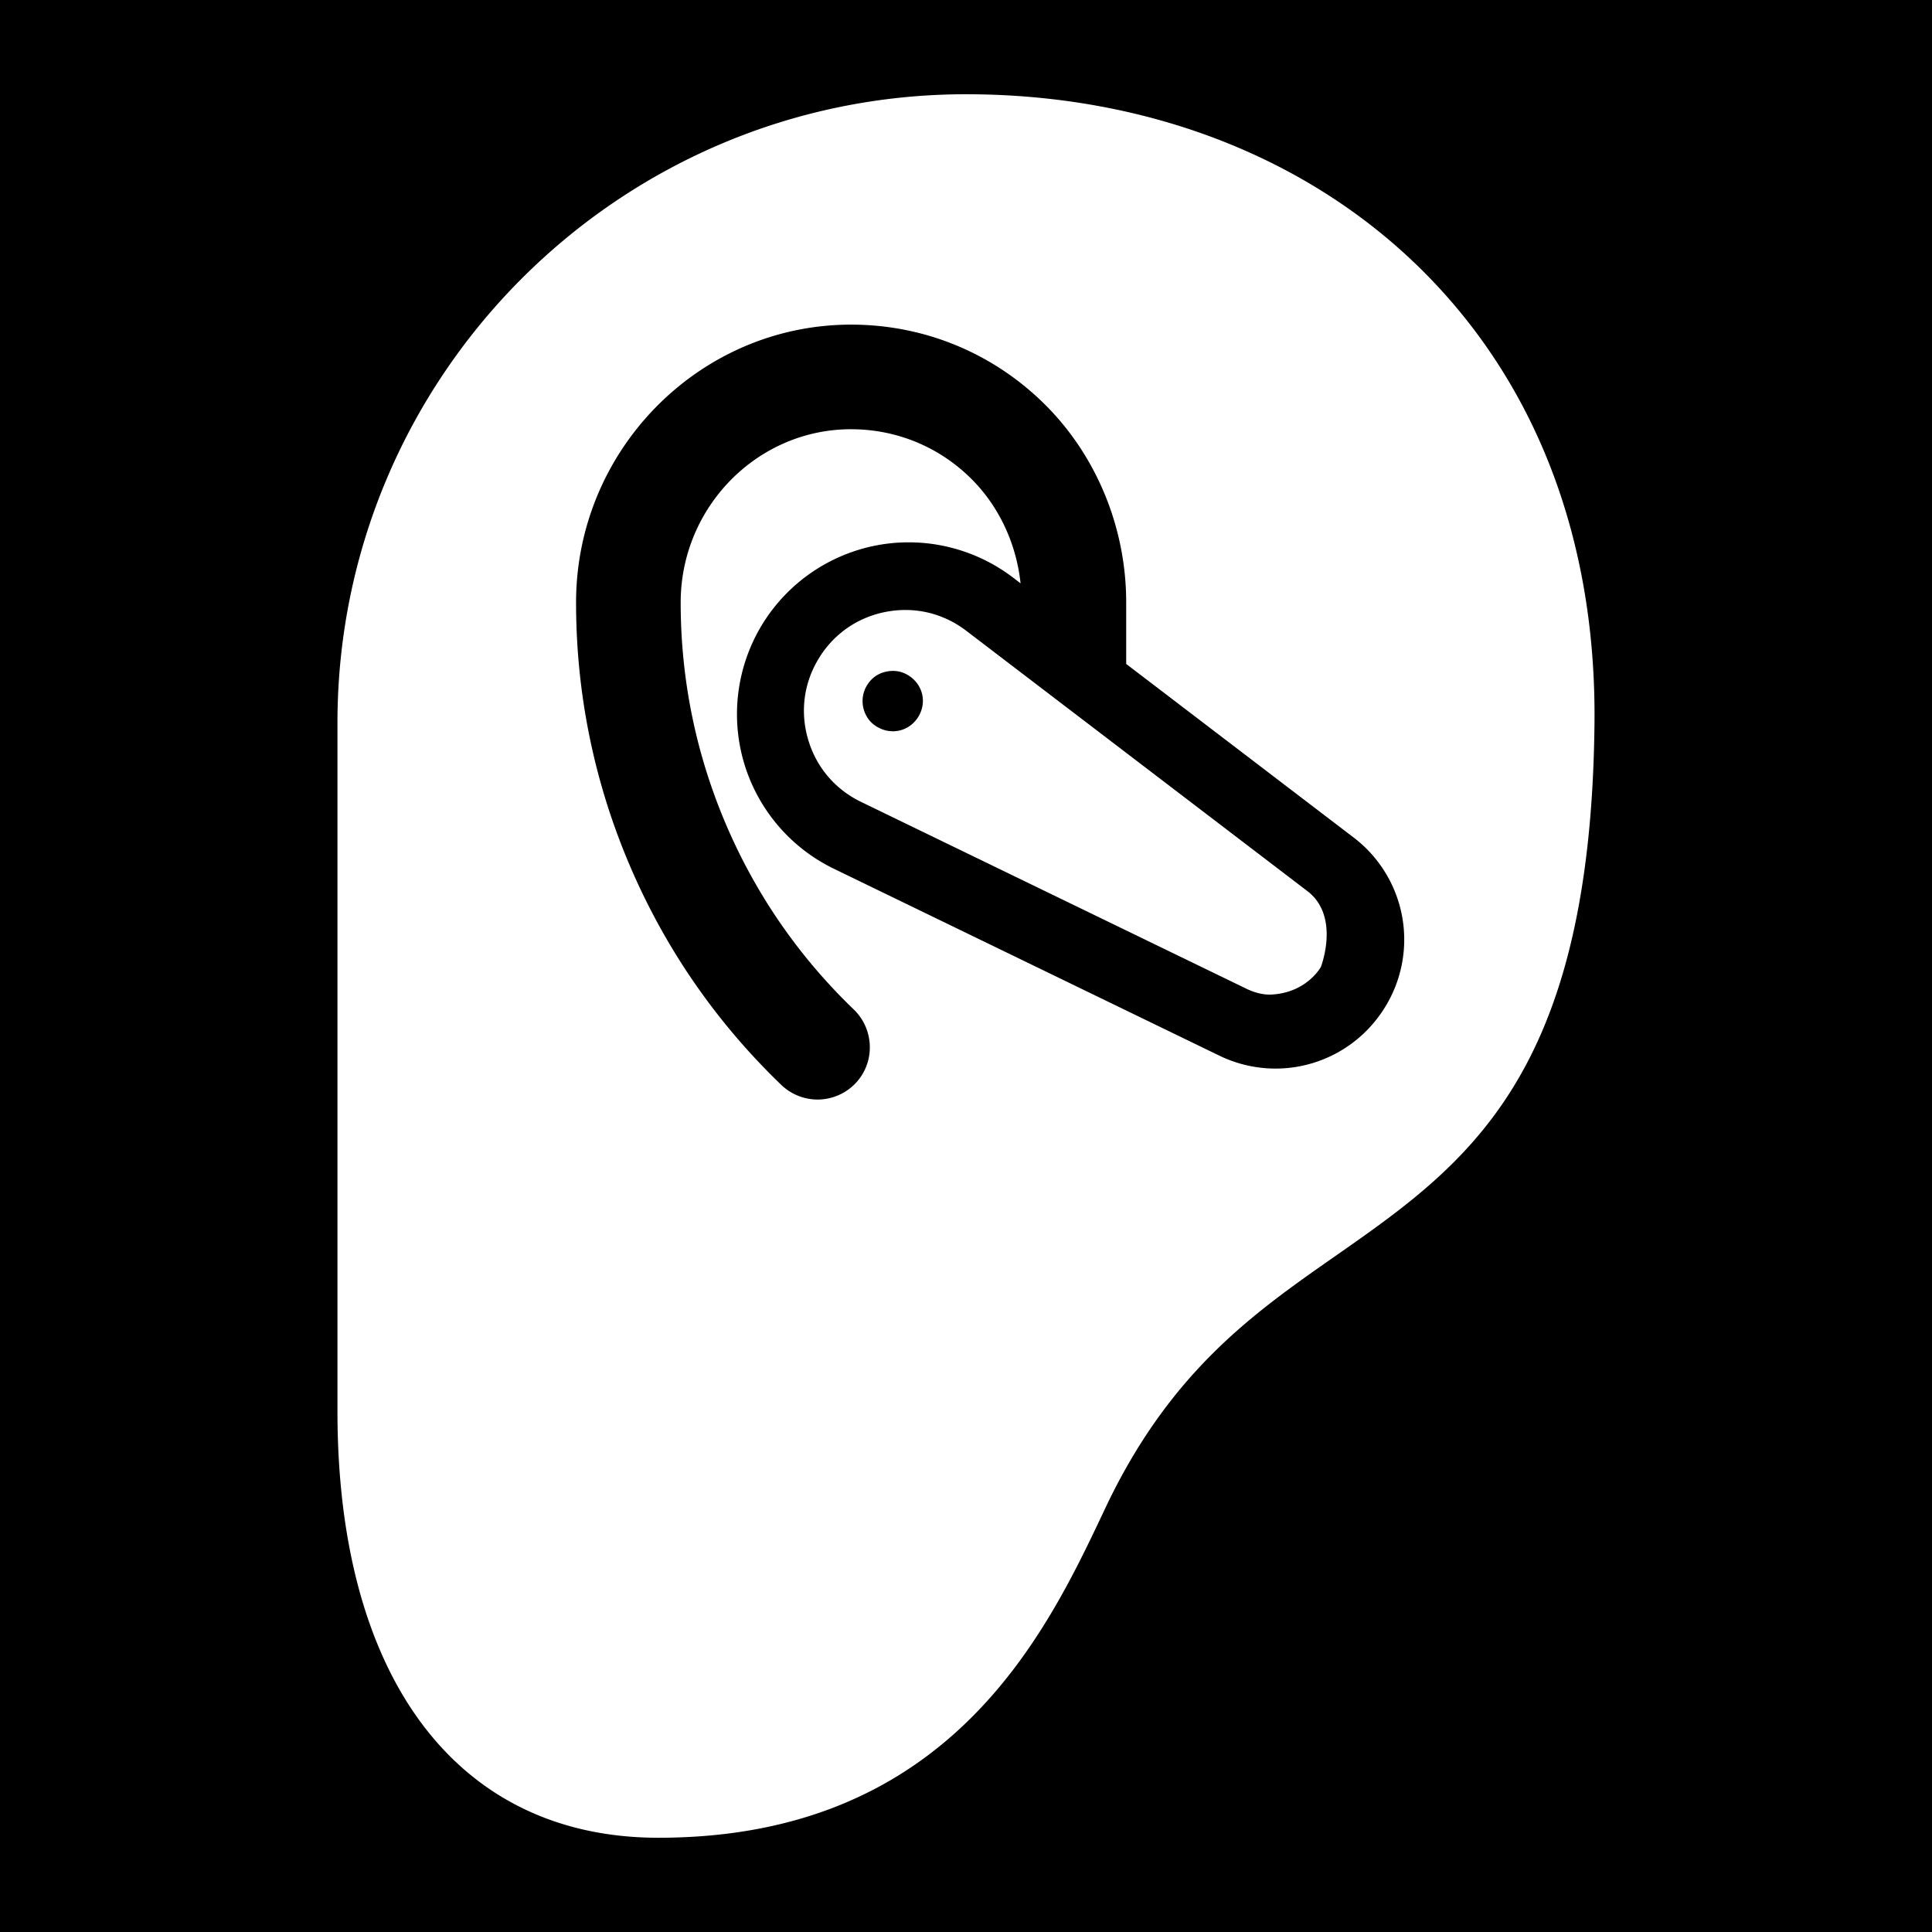 <svg width="512" height="512" xmlns="http://www.w3.org/2000/svg"><defs><filter style="color-interpolation-filters:sRGB" id="a" x="-.154" y="-.111" width="1.308" height="1.222"><feFlood flood-opacity="1" flood-color="#3A3F5E" result="flood"/><feComposite in="flood" in2="SourceGraphic" operator="out" result="composite1"/><feGaussianBlur in="composite1" stdDeviation="12.72" result="blur"/><feOffset result="offset"/><feComposite in="offset" in2="SourceGraphic" operator="atop" result="composite2"/></filter></defs><path d="M0 0h512v512H0Z" fill="#b90202" style="fill:#0000;fill-opacity:1"/><path data-name="&lt;Transparent Rectangle&gt;" style="stroke-width:14.51;fill:none" d="M23.847 23.847h464.306v464.306H23.847z"/><g style="fill:#fff;fill-opacity:1;filter:url(#a)"><path style="fill:#fff;stroke-width:1.681;fill-opacity:1" d="M255.994 24.977c-91.843 0-166.562 74.718-166.562 166.566v182.49c0 70.751 31.797 112.99 85.054 112.99 77.148 0 102.745-54.158 118.04-86.517l.378-.803c17.11-36.19 39.33-51.717 60.82-66.73 34.894-24.38 67.853-47.41 68.833-141.303.497-47.841-14.99-89.042-44.782-119.149-30.343-30.659-73.592-47.544-121.78-47.544zM225.008 86.03h.556c19.254 0 37.41 7.436 51.124 20.94 13.83 13.613 21.763 32.8 21.763 52.638v16.34l60.23 45.965a34.016 34.016 0 0 1 8.36 45.004c-6.417 10.428-17.518 16.268-29.012 16.268a34.149 34.149 0 0 1-14.93-3.448L220.967 230.22a45.606 45.606 0 0 1-23.844-28.217 45.611 45.611 0 0 1 4.932-36.613 45.608 45.608 0 0 1 30.46-20.905 45.609 45.609 0 0 1 35.936 8.57l2.008 1.532c-1.111-10.485-5.694-20.344-12.963-27.61-8.529-8.528-19.871-13.226-31.937-13.226h-.377c-24.687.188-44.795 20.785-44.795 45.914 0 20.316 4.022 40.066 11.957 58.695 7.913 18.578 19.317 35.111 33.894 49.143 5.294 5.097 5.729 13.45.989 19.016a13.918 13.918 0 0 1-10.547 4.873 13.927 13.927 0 0 1-9.623-3.873c-17.291-16.633-30.818-36.237-40.205-58.266-9.414-22.09-14.188-45.503-14.188-69.588 0-40.304 32.454-73.336 72.344-73.635zm15.553 75.63a27.24 27.24 0 0 0-5.62.456c-7.528 1.399-13.886 5.76-17.9 12.281-4.013 6.522-5.043 14.163-2.898 21.514 2.145 7.352 7.121 13.241 14.011 16.582l102.131 49.518c2.165 1.05 4.46 1.672 6.715 1.55 9.364-.504 13.045-7.314 13.045-7.314s5.291-13.564-3.758-20.238l-90.23-68.858c-4.566-3.484-9.925-5.361-15.496-5.492zm-3.77 16.14c1.656.03 3.22.582 4.611 1.644 3.324 2.537 4.144 6.961 1.953 10.522-1.516 2.465-4.054 3.828-6.72 3.828a8.128 8.128 0 0 1-3.553-.83c-2.114-1.025-3.518-2.687-4.176-4.942a7.99 7.99 0 0 1 .867-6.421c1.23-1.997 3.023-3.23 5.332-3.659a8.362 8.362 0 0 1 1.686-.142z"/></g></svg>